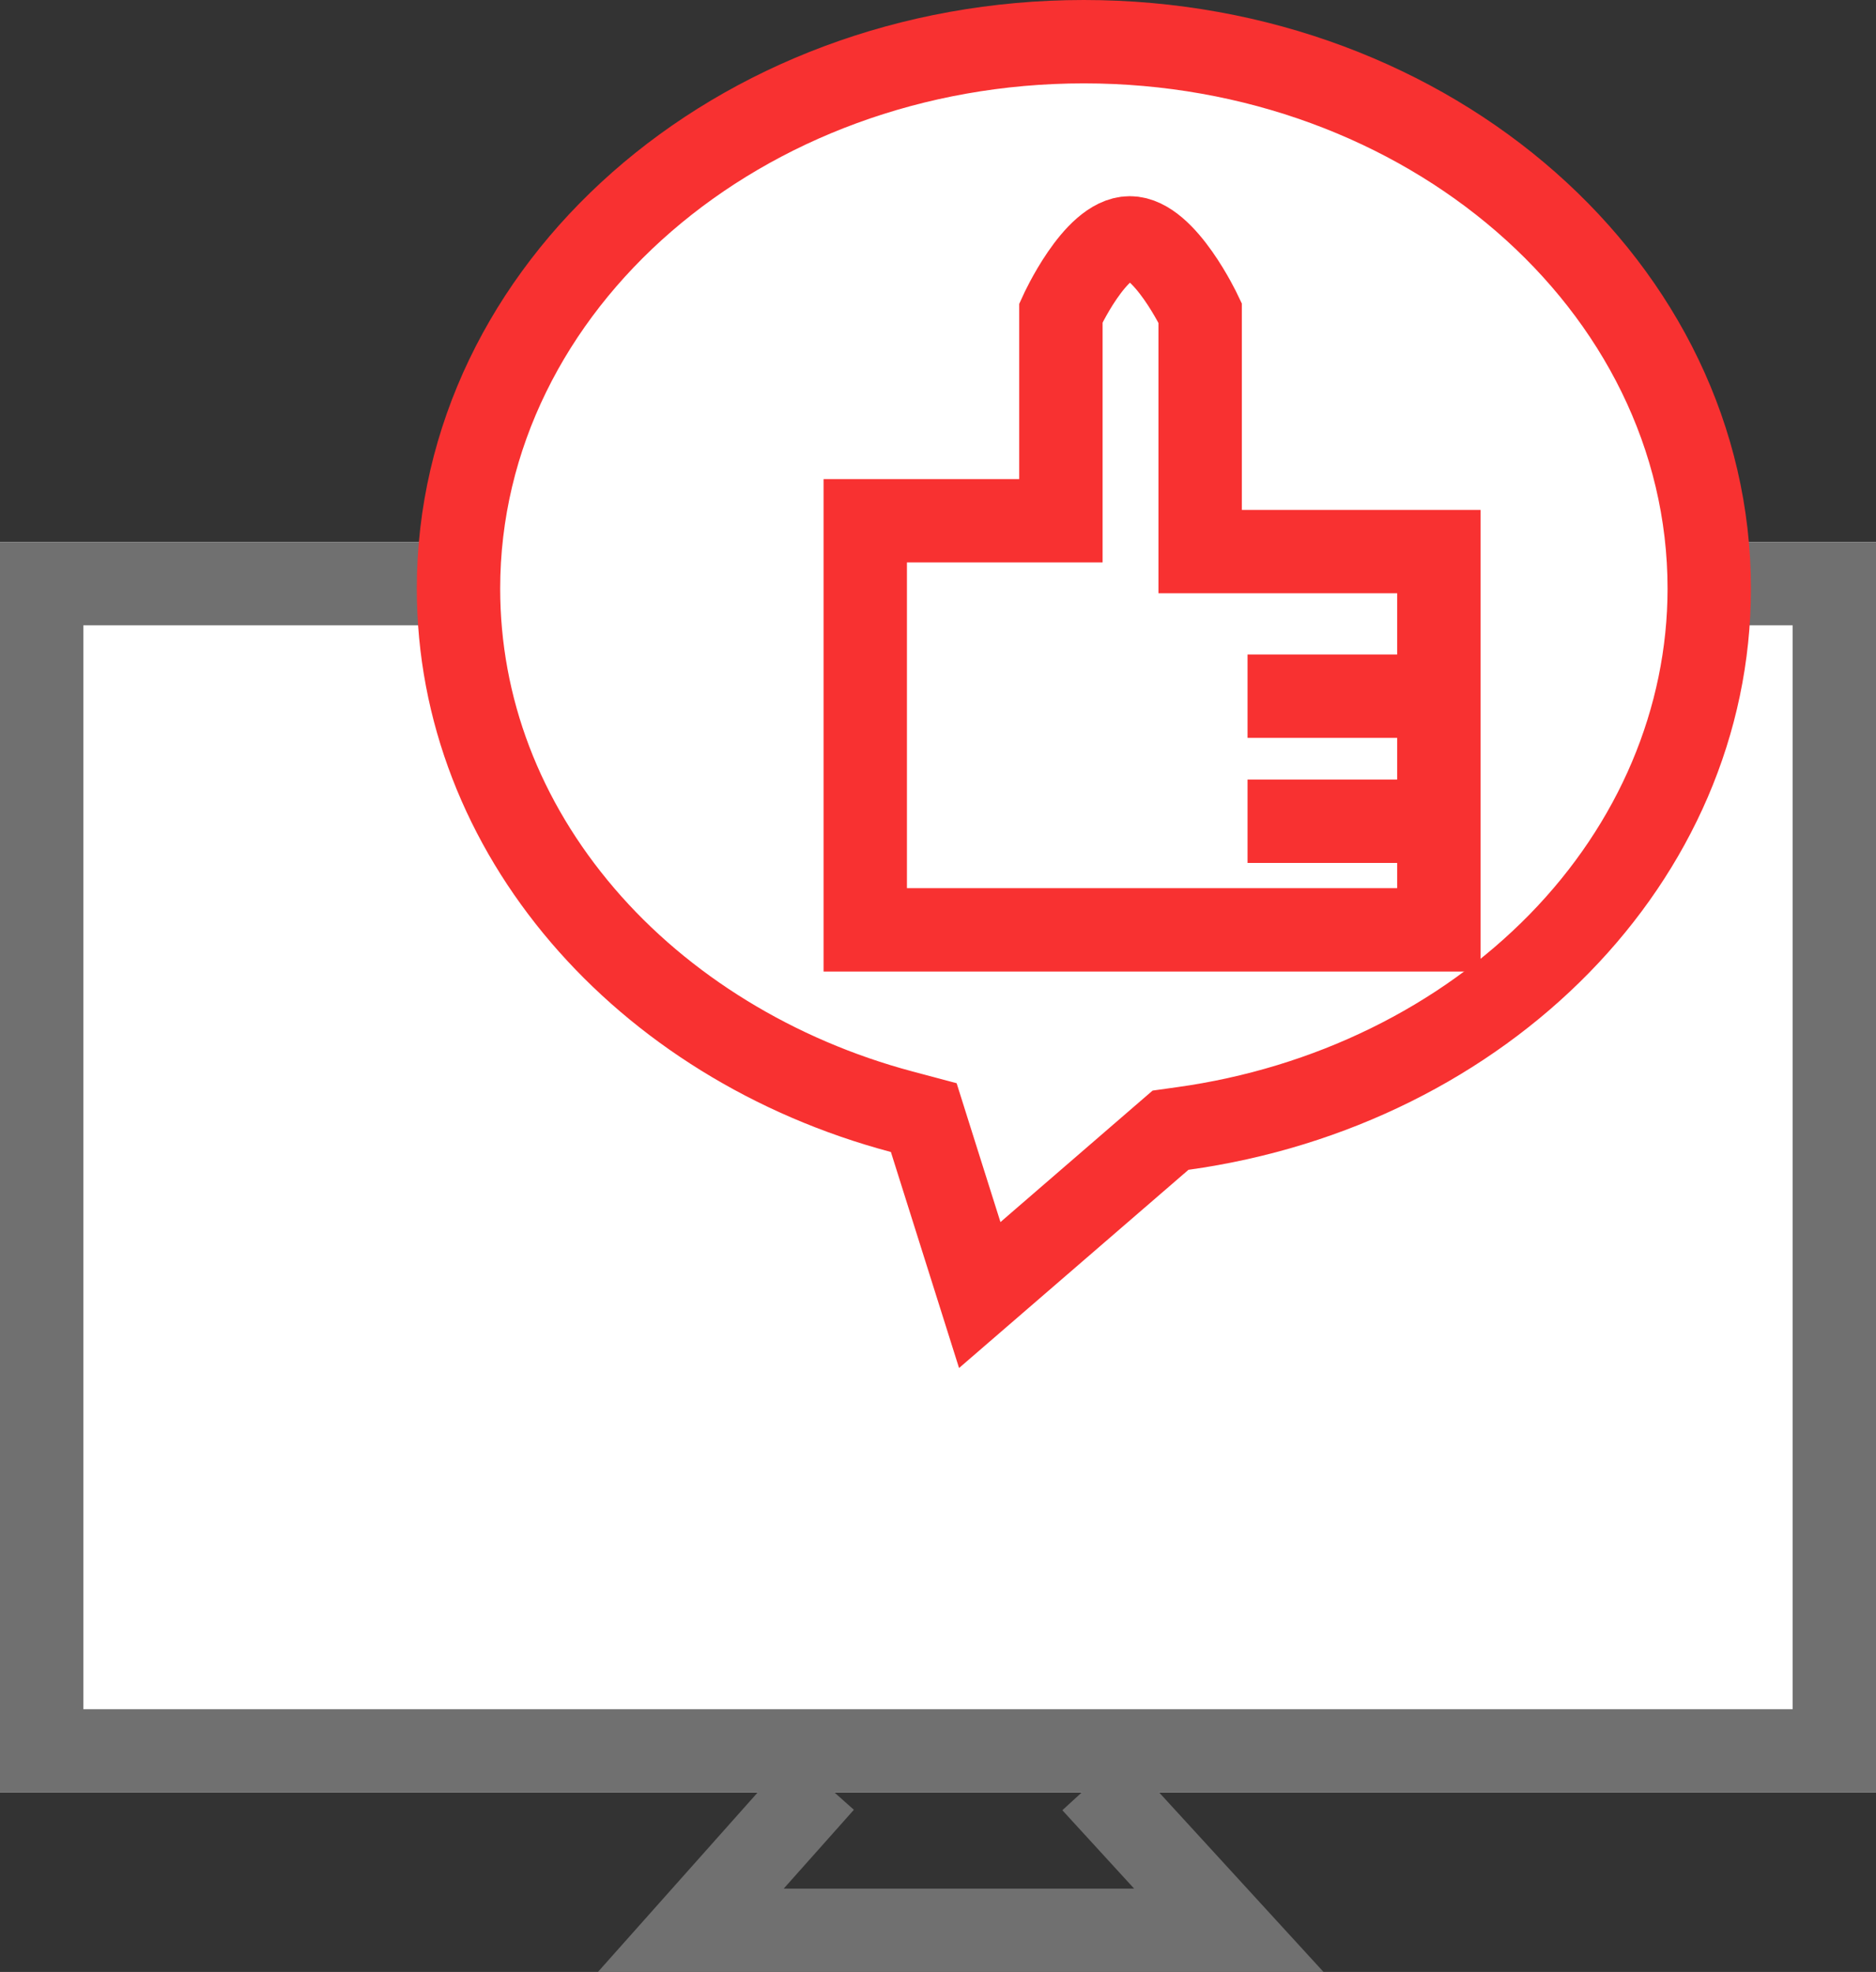 <svg xmlns="http://www.w3.org/2000/svg" width="45" height="47.303" viewBox="0 0 45 47.303">
  <rect x="0" y="0" width="45" height="47.303" fill="#333333" stroke="none"/>
  <g id="Group_5553" data-name="Group 5553" transform="translate(-751 -2053)">
    <g id="Rectangle_4134" data-name="Rectangle 4134" transform="translate(751 2066)" fill="#fff" stroke="#707070" stroke-width="2">
      <rect width="45" height="30" stroke="none"/>
      <rect x="1" y="1" width="43" height="28" fill="none"/>
    </g>
    <path id="Path_12791" data-name="Path 12791" d="M4695.4,14732l-3.164,3.555h12.905l-3.256-3.555" transform="translate(-3924.665 -12636.252)" fill="none" stroke="#707070" stroke-width="2"/>
    <g id="Union_38" data-name="Union 38" transform="translate(5138 12527)" fill="#fff">
      <path d="M -4363.499 -10442.935 L -4364.676 -10446.667 L -4364.841 -10447.191 L -4365.373 -10447.333 C -4368.399 -10448.139 -4371.116 -10449.811 -4373.023 -10452.04 C -4374.972 -10454.319 -4376.002 -10457.031 -4376.002 -10459.882 C -4376.002 -10467.115 -4369.273 -10473 -4361.002 -10473 C -4352.73 -10473 -4346 -10467.115 -4346 -10459.882 C -4346 -10456.762 -4347.276 -10453.738 -4349.594 -10451.367 C -4351.916 -10448.992 -4355.125 -10447.417 -4358.63 -10446.93 L -4358.922 -10446.89 L -4359.146 -10446.696 L -4363.499 -10442.935 Z" stroke="none"/>
      <path d="M -4363.002 -10444.685 L -4359.8 -10447.453 L -4359.353 -10447.839 L -4358.767 -10447.921 C -4355.48 -10448.377 -4352.477 -10449.85 -4350.309 -10452.066 C -4348.175 -10454.249 -4347 -10457.024 -4347 -10459.882 C -4347 -10466.563 -4353.281 -10472 -4361.002 -10472 C -4368.722 -10472 -4375.002 -10466.563 -4375.002 -10459.882 C -4375.002 -10457.272 -4374.055 -10454.785 -4372.263 -10452.69 C -4370.487 -10450.612 -4367.948 -10449.054 -4365.115 -10448.299 L -4364.053 -10448.016 L -4363.723 -10446.968 L -4363.002 -10444.685 M -4363.995 -10441.184 L -4365.63 -10446.366 C -4372.209 -10448.118 -4377.002 -10453.507 -4377.002 -10459.882 C -4377.002 -10467.679 -4369.837 -10474 -4361.002 -10474 C -4352.164 -10474 -4345 -10467.679 -4345 -10459.882 C -4345 -10452.841 -4350.847 -10447.001 -4358.492 -10445.939 L -4363.995 -10441.184 Z" stroke="none" fill="#f83131"/>
    </g>
    <path id="Path_12793" data-name="Path 12793" d="M5148.755,12403.492h4.693v-4.986s.818-1.8,1.653-1.8,1.687,1.8,1.687,1.8v5.725h5.726v9.074h-13.759Z" transform="translate(-4377 -10338)" fill="none" stroke="#f83131" stroke-width="2"/>
    <path id="Path_12794" data-name="Path 12794" d="M5154.925,12404.7h3.673" transform="translate(-4374 -10335)" fill="none" stroke="#f83131" stroke-width="2"/>
    <path id="Path_12795" data-name="Path 12795" d="M5154.925,12404.7h3.673" transform="translate(-4374 -10332)" fill="none" stroke="#f83131" stroke-width="2"/>
  </g>
</svg>
